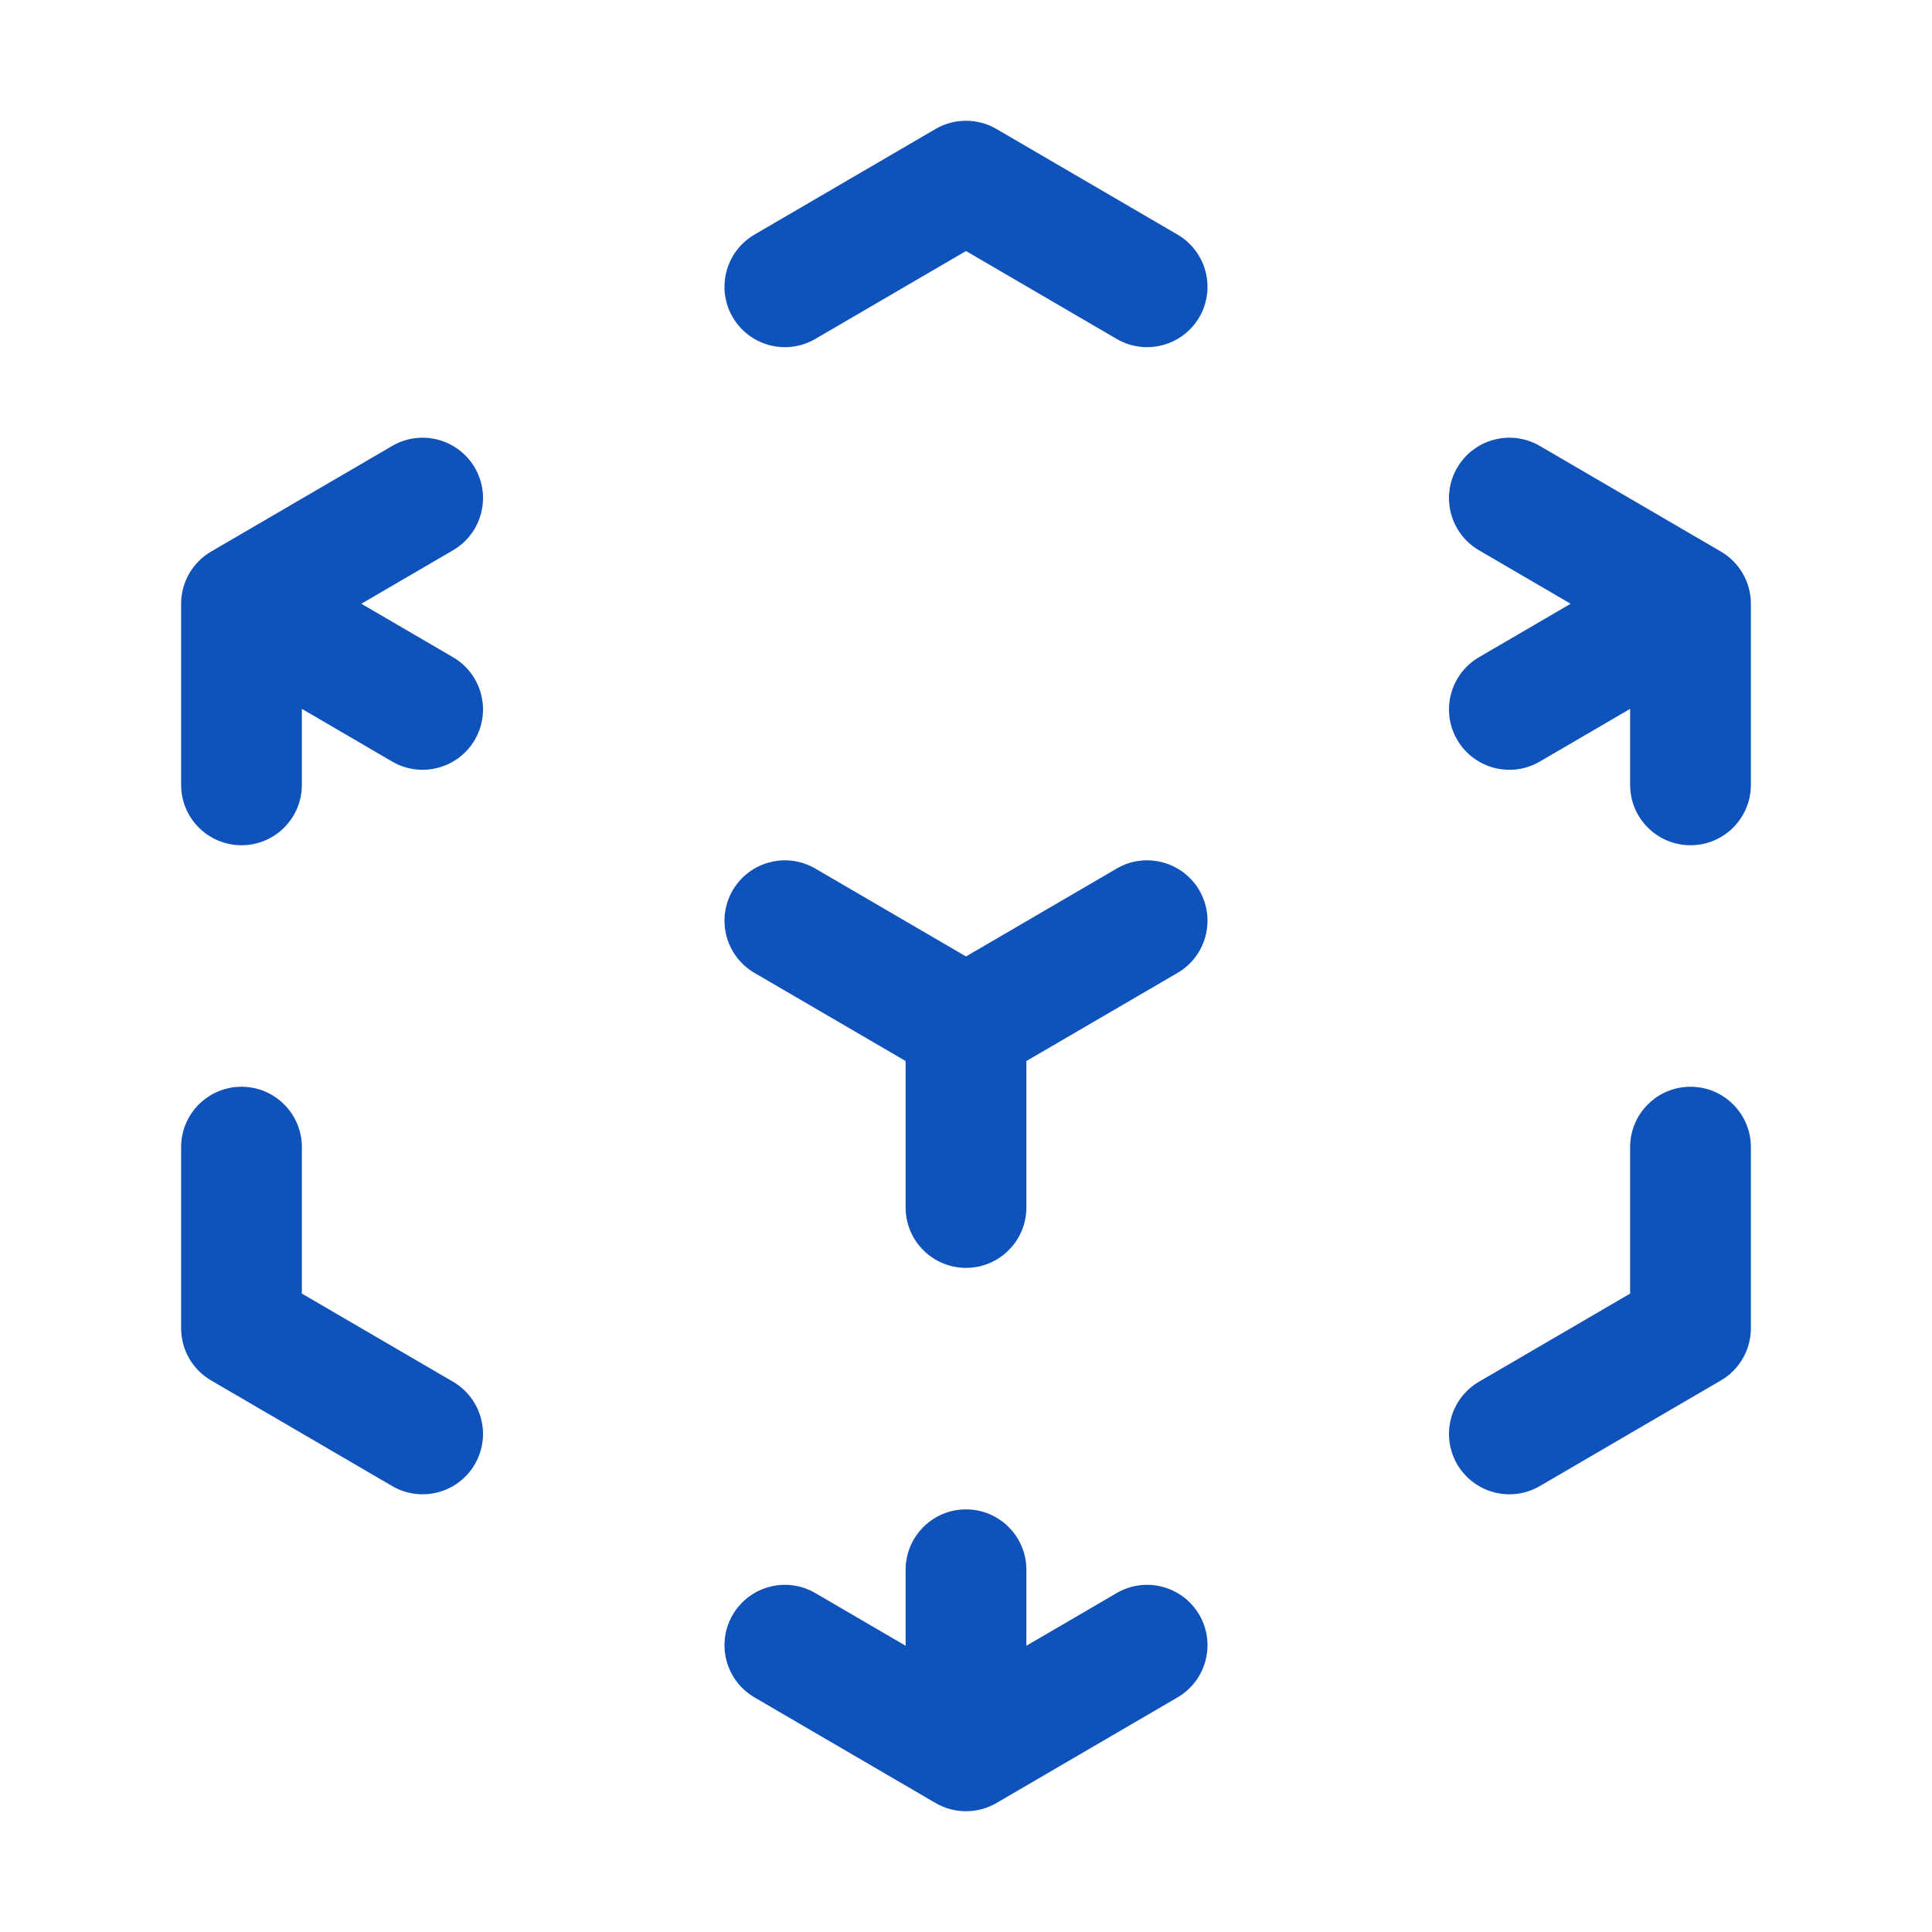 <svg width="32" height="32" viewBox="0 0 32 32" fill="none" xmlns="http://www.w3.org/2000/svg">
<path fill-rule="evenodd" clip-rule="evenodd" d="M15.496 2.136C15.807 1.955 16.192 1.955 16.504 2.136L19.504 3.886C19.981 4.165 20.142 4.777 19.864 5.254C19.585 5.731 18.973 5.892 18.496 5.614L16 4.158L13.504 5.614C13.027 5.892 12.415 5.731 12.136 5.254C11.858 4.777 12.019 4.165 12.496 3.886L15.496 2.136ZM7.864 7.746C8.142 8.223 7.981 8.835 7.504 9.114L5.985 10L7.504 10.886C7.981 11.165 8.142 11.777 7.864 12.254C7.585 12.731 6.973 12.892 6.496 12.614L5 11.741V13C5 13.552 4.552 14 4 14C3.448 14 3 13.552 3 13V10C3 9.644 3.189 9.315 3.496 9.136L6.496 7.386C6.973 7.108 7.585 7.269 7.864 7.746ZM24.136 7.746C24.415 7.269 25.027 7.108 25.504 7.386L28.504 9.136C28.811 9.315 29 9.644 29 10V13C29 13.552 28.552 14 28 14C27.448 14 27 13.552 27 13V11.741L25.504 12.614C25.027 12.892 24.415 12.731 24.136 12.254C23.858 11.777 24.019 11.165 24.496 10.886L26.015 10L24.496 9.114C24.019 8.835 23.858 8.223 24.136 7.746ZM12.136 14.746C12.415 14.269 13.027 14.108 13.504 14.386L16 15.842L18.496 14.386C18.973 14.108 19.585 14.269 19.864 14.746C20.142 15.223 19.981 15.835 19.504 16.114L17 17.574V20C17 20.552 16.552 21 16 21C15.448 21 15 20.552 15 20V17.574L12.496 16.114C12.019 15.835 11.858 15.223 12.136 14.746ZM4 18C4.552 18 5 18.448 5 19V21.426L7.504 22.886C7.981 23.165 8.142 23.777 7.864 24.254C7.585 24.731 6.973 24.892 6.496 24.614L3.496 22.864C3.189 22.685 3 22.356 3 22V19C3 18.448 3.448 18 4 18ZM28 18C28.552 18 29 18.448 29 19V22C29 22.356 28.811 22.685 28.504 22.864L25.504 24.614C25.027 24.892 24.415 24.731 24.136 24.254C23.858 23.777 24.019 23.165 24.496 22.886L27 21.426V19C27 18.448 27.448 18 28 18ZM16 25C16.552 25 17 25.448 17 26V27.259L18.496 26.386C18.973 26.108 19.585 26.269 19.864 26.746C20.142 27.223 19.981 27.835 19.504 28.114L16.504 29.864C16.192 30.045 15.807 30.045 15.496 29.864L12.496 28.114C12.019 27.835 11.858 27.223 12.136 26.746C12.415 26.269 13.027 26.108 13.504 26.386L15 27.259V26C15 25.448 15.448 25 16 25Z" fill="#0F52BA"/>
</svg>
